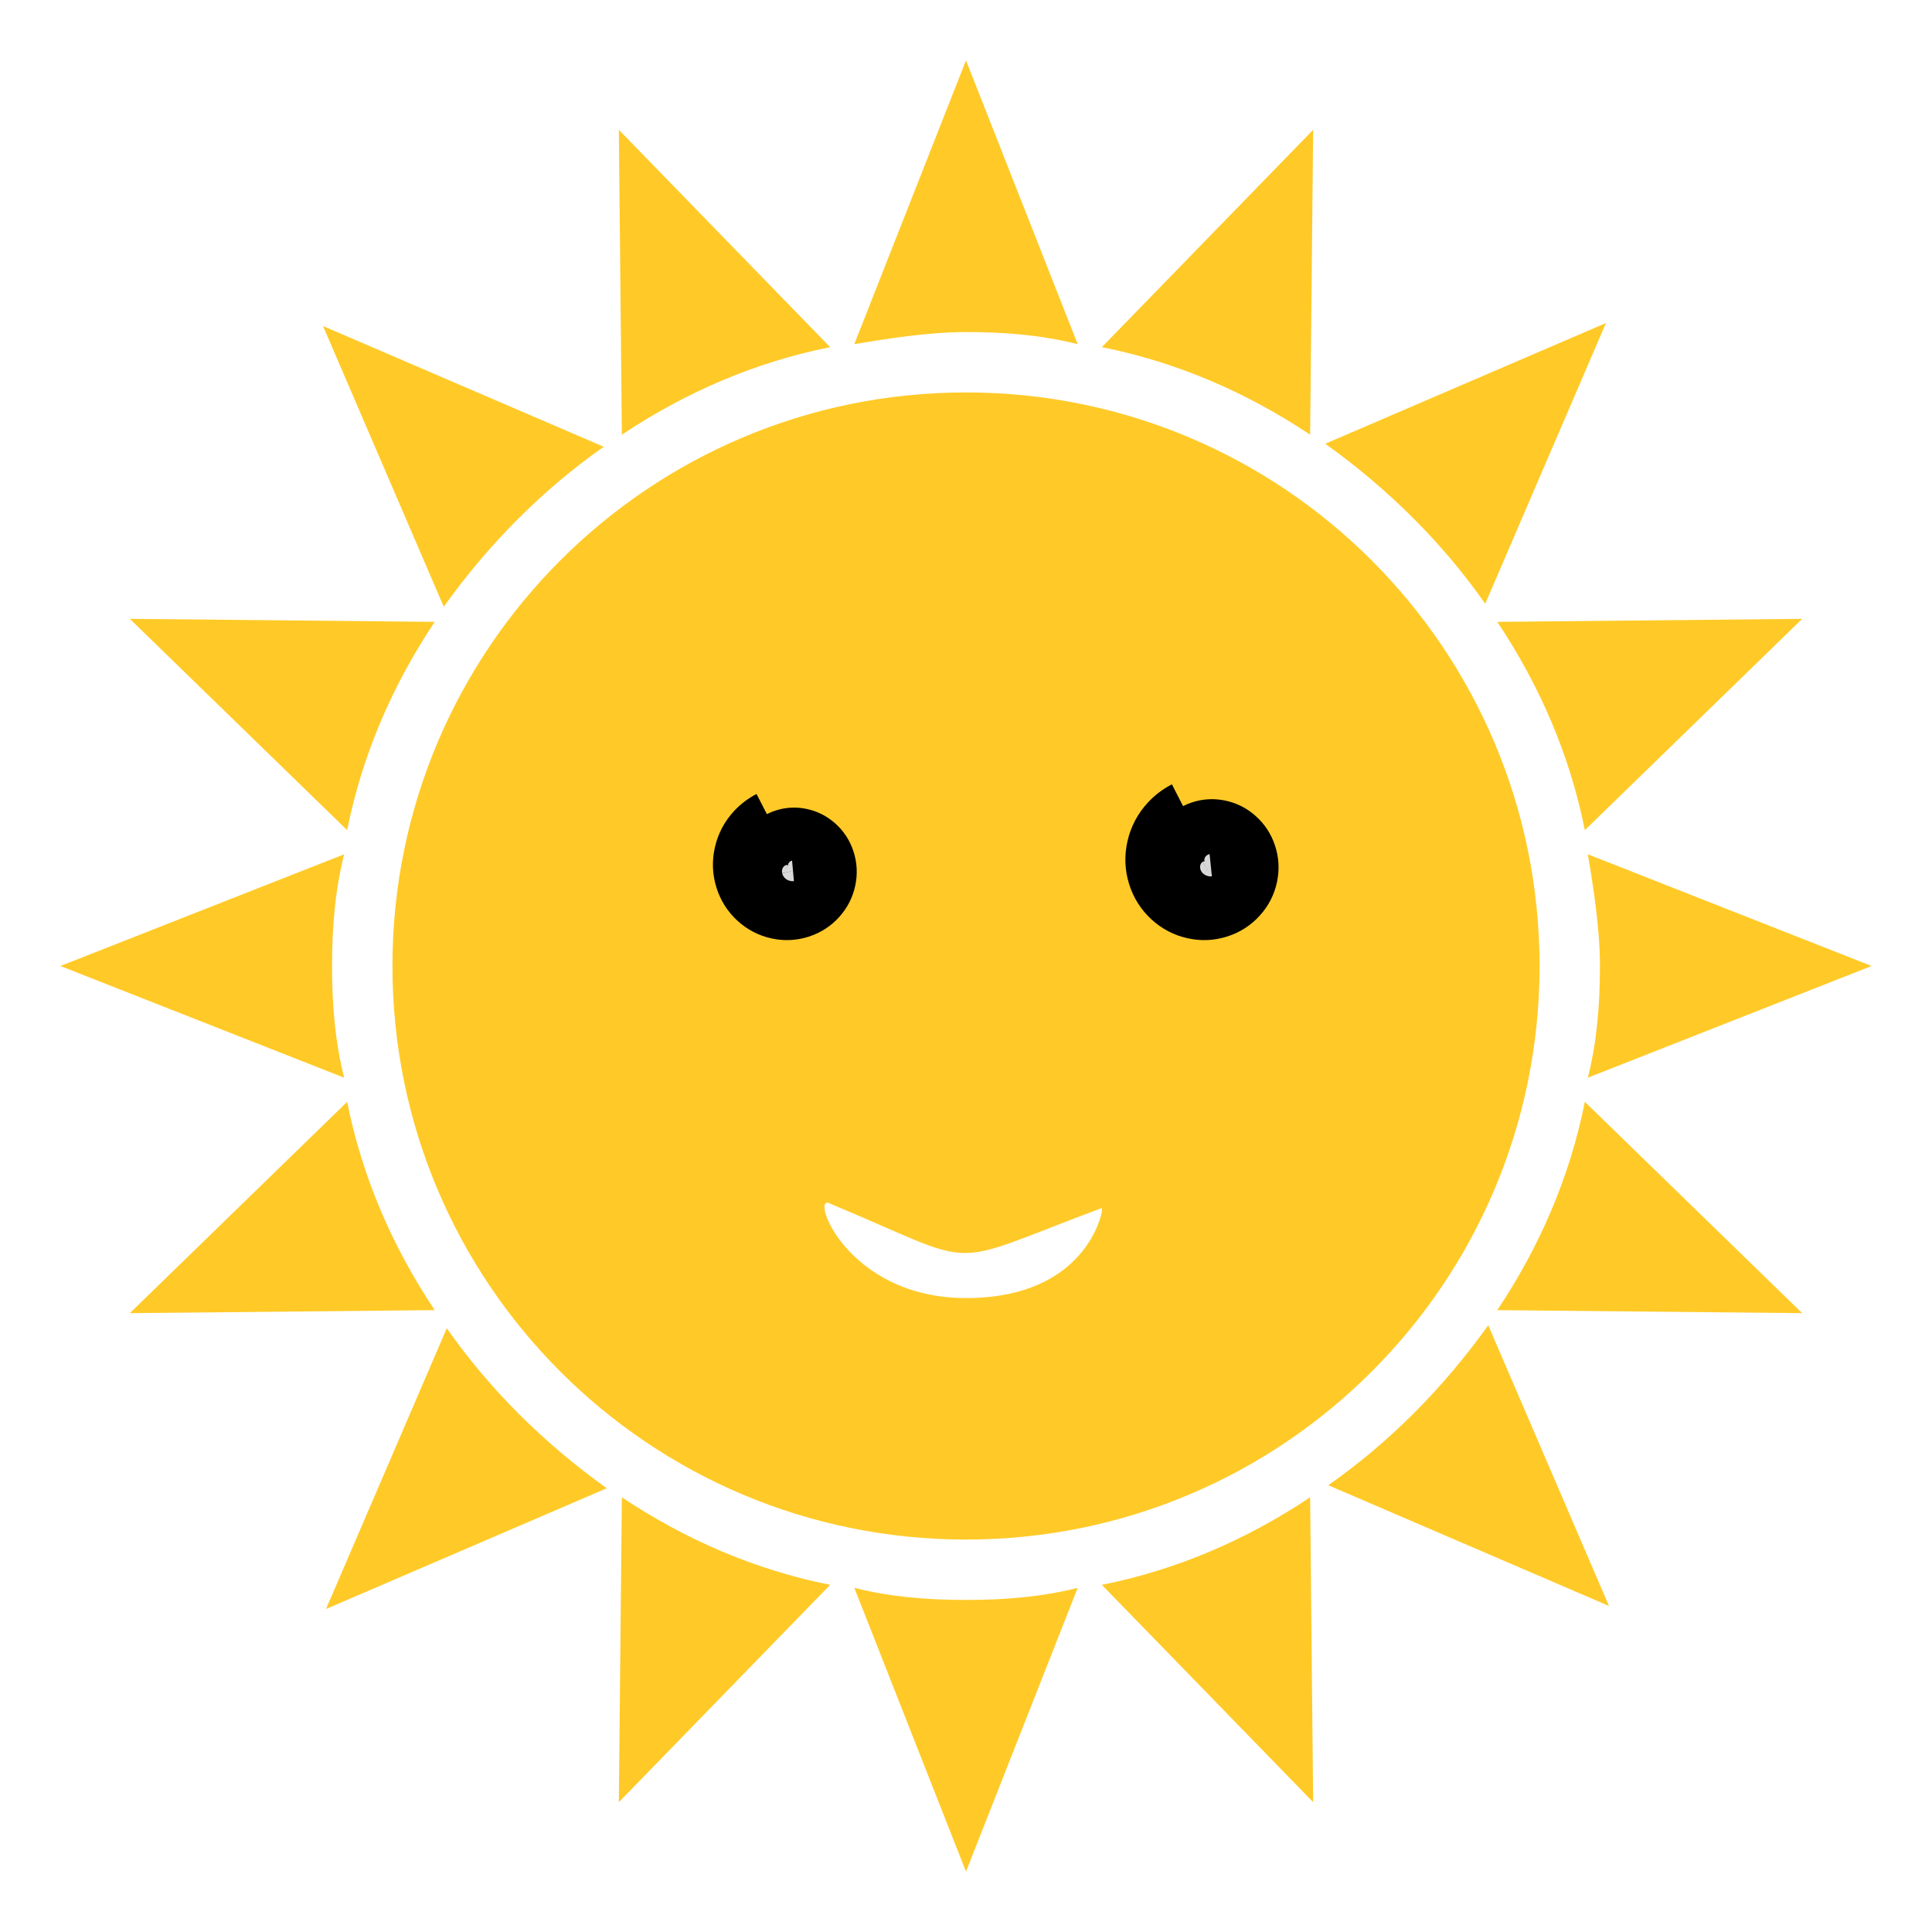 <?xml version="1.0" encoding="utf-8"?>
<svg width="800px" height="800px" viewBox="0 0 64 64" aria-hidden="true" role="img" class="iconify iconify--emojione" preserveAspectRatio="xMidYMid meet" xmlns="http://www.w3.org/2000/svg" xmlnsBx="https://boxy-svg.com">
  <defs/>
  <g fill="#ffca28">
    <path d="M20.5 59.7l7-7.2c-2.5-.5-4.8-1.5-6.9-2.9l-.1 10.1"/>
    <path d="M43.5 4.3l-7 7.2c2.5.5 4.8 1.5 6.9 2.9l.1-10.1"/>
    <path d="M11.5 36.5l-7.2 7l10.1-.1C13 41.3 12 39 11.5 36.5"/>
    <path d="M52.5 27.5l7.2-7l-10.1.1c1.4 2.1 2.4 4.4 2.9 6.9"/>
    <path d="M14.4 20.6l-10.1-.1l7.2 7c.5-2.5 1.5-4.8 2.9-6.9"/>
    <path d="M49.6 43.4l10.1.1l-7.2-7c-.5 2.5-1.5 4.8-2.9 6.9"/>
    <path d="M27.5 11.5l-7-7.2l.1 10.1c2.1-1.4 4.4-2.4 6.9-2.9"/>
    <path d="M36.5 52.5l7 7.2l-.1-10.1C41.3 51 39 52 36.5 52.5"/>
    <path d="M14.8 44l-4 9.3l9.3-4C18 47.8 16.2 46 14.8 44"/>
    <path d="M49.2 20l4-9.3l-9.3 4c2.1 1.5 3.9 3.3 5.3 5.3"/>
    <path d="M11 32c0-1.3.1-2.5.4-3.7L2 32l9.4 3.7c-.3-1.2-.4-2.4-.4-3.7"/>
    <path d="M62 32l-9.4-3.7c.2 1.2.4 2.5.4 3.7c0 1.3-.1 2.5-.4 3.7L62 32"/>
    <path d="M20 14.8l-9.3-4l4 9.3c1.5-2.1 3.3-3.9 5.3-5.3"/>
    <path d="M44 49.2l9.3 4l-4-9.3C47.8 46 46 47.8 44 49.2"/>
    <path d="M35.7 11.4L32 2l-3.7 9.4c1.2-.2 2.5-.4 3.7-.4c1.3 0 2.5.1 3.7.4"/>
    <path d="M28.3 52.6L32 62l3.7-9.4c-1.2.3-2.4.4-3.7.4c-1.3 0-2.5-.1-3.7-.4"/>
    <path d="M 32 13 C 21.5 13 13 21.5 13 32 C 13 42.5 21.5 51 32 51 C 42.5 51 51 42.5 51 32 C 51 21.5 42.5 13 32 13 M 36.5 40.15 C 36.5 40.15 36 43 32 43 C 28 43 26.8 39.473 27.5 39.873 C 32.672 42.028 31.111 42.028 36.5 40.017" style="">
    </path>
  </g>
  <path 
  style="fill: rgb(216, 216, 216); stroke: rgb(0, 0, 0);" bxShape="spiral 26.186 28.76 0 2.203 46 1056 1@9d613a1e"
  d="M 26.255 28.693 Q 26.3 28.689 26.34 28.722 Q 26.385 28.758 26.399 28.821 Q 26.414 28.892 26.383 28.964 Q 26.349 29.045 26.27 29.096 Q 26.183 29.152 26.073 29.153 Q 25.954 29.154 25.847 29.088 Q 25.731 29.016 25.668 28.889 Q 25.6 28.753 25.612 28.596 Q 25.626 28.427 25.728 28.286 Q 25.836 28.135 26.011 28.06 Q 26.197 27.98 26.402 28.006 Q 26.619 28.034 26.795 28.172 Q 26.98 28.316 27.069 28.54 Q 27.161 28.774 27.12 29.028 Q 27.079 29.293 26.905 29.504 Q 26.724 29.724 26.451 29.825 Q 26.169 29.929 25.866 29.875 Q 25.553 29.819 25.307 29.609 Q 25.052 29.392 24.939 29.071 Q 24.823 28.739 24.891 28.389 Q 24.96 28.027 25.206 27.746 Q 25.46 27.456 25.83 27.331 Q 26.21 27.203 26.609 27.284 Q 27.019 27.368 27.336 27.65 Q 27.66 27.939 27.797 28.358 Q 27.938 28.788 27.842 29.235 Q 27.745 29.693 27.426 30.045 Q 27.101 30.404 26.633 30.553 Q 26.155 30.706 25.659 30.597 Q 25.153 30.485 24.766 30.131 Q 24.372 29.769 24.21 29.253 Q 24.046 28.726 24.169 28.182 Q 24.294 27.627 24.685 27.205 Q 24.946 26.924 25.29 26.747" />
  <path 
  style="fill: rgb(216, 216, 216); stroke: rgb(0, 0, 0);" bxShape="spiral 40.019 28.605 0 2.384 46 1056 1@f678498a"
  d="M 40.094 28.533 Q 40.142 28.528 40.185 28.563 Q 40.234 28.603 40.249 28.671 Q 40.266 28.747 40.232 28.826 Q 40.195 28.913 40.11 28.969 Q 40.016 29.03 39.897 29.03 Q 39.768 29.031 39.652 28.959 Q 39.527 28.882 39.458 28.745 Q 39.384 28.598 39.398 28.427 Q 39.413 28.245 39.523 28.092 Q 39.64 27.929 39.83 27.847 Q 40.03 27.76 40.253 27.789 Q 40.487 27.819 40.678 27.968 Q 40.879 28.125 40.974 28.367 Q 41.074 28.62 41.03 28.895 Q 40.985 29.182 40.797 29.41 Q 40.601 29.649 40.306 29.757 Q 40 29.87 39.673 29.812 Q 39.334 29.751 39.067 29.524 Q 38.791 29.289 38.67 28.941 Q 38.544 28.582 38.617 28.203 Q 38.693 27.812 38.959 27.507 Q 39.233 27.194 39.633 27.058 Q 40.045 26.92 40.477 27.008 Q 40.921 27.098 41.263 27.404 Q 41.614 27.717 41.763 28.17 Q 41.915 28.635 41.812 29.119 Q 41.706 29.615 41.361 29.995 Q 41.009 30.384 40.503 30.546 Q 39.985 30.711 39.449 30.593 Q 38.901 30.472 38.483 30.089 Q 38.056 29.697 37.881 29.138 Q 37.703 28.568 37.836 27.979 Q 37.972 27.378 38.394 26.923 Q 38.677 26.618 39.049 26.427" />
</svg>